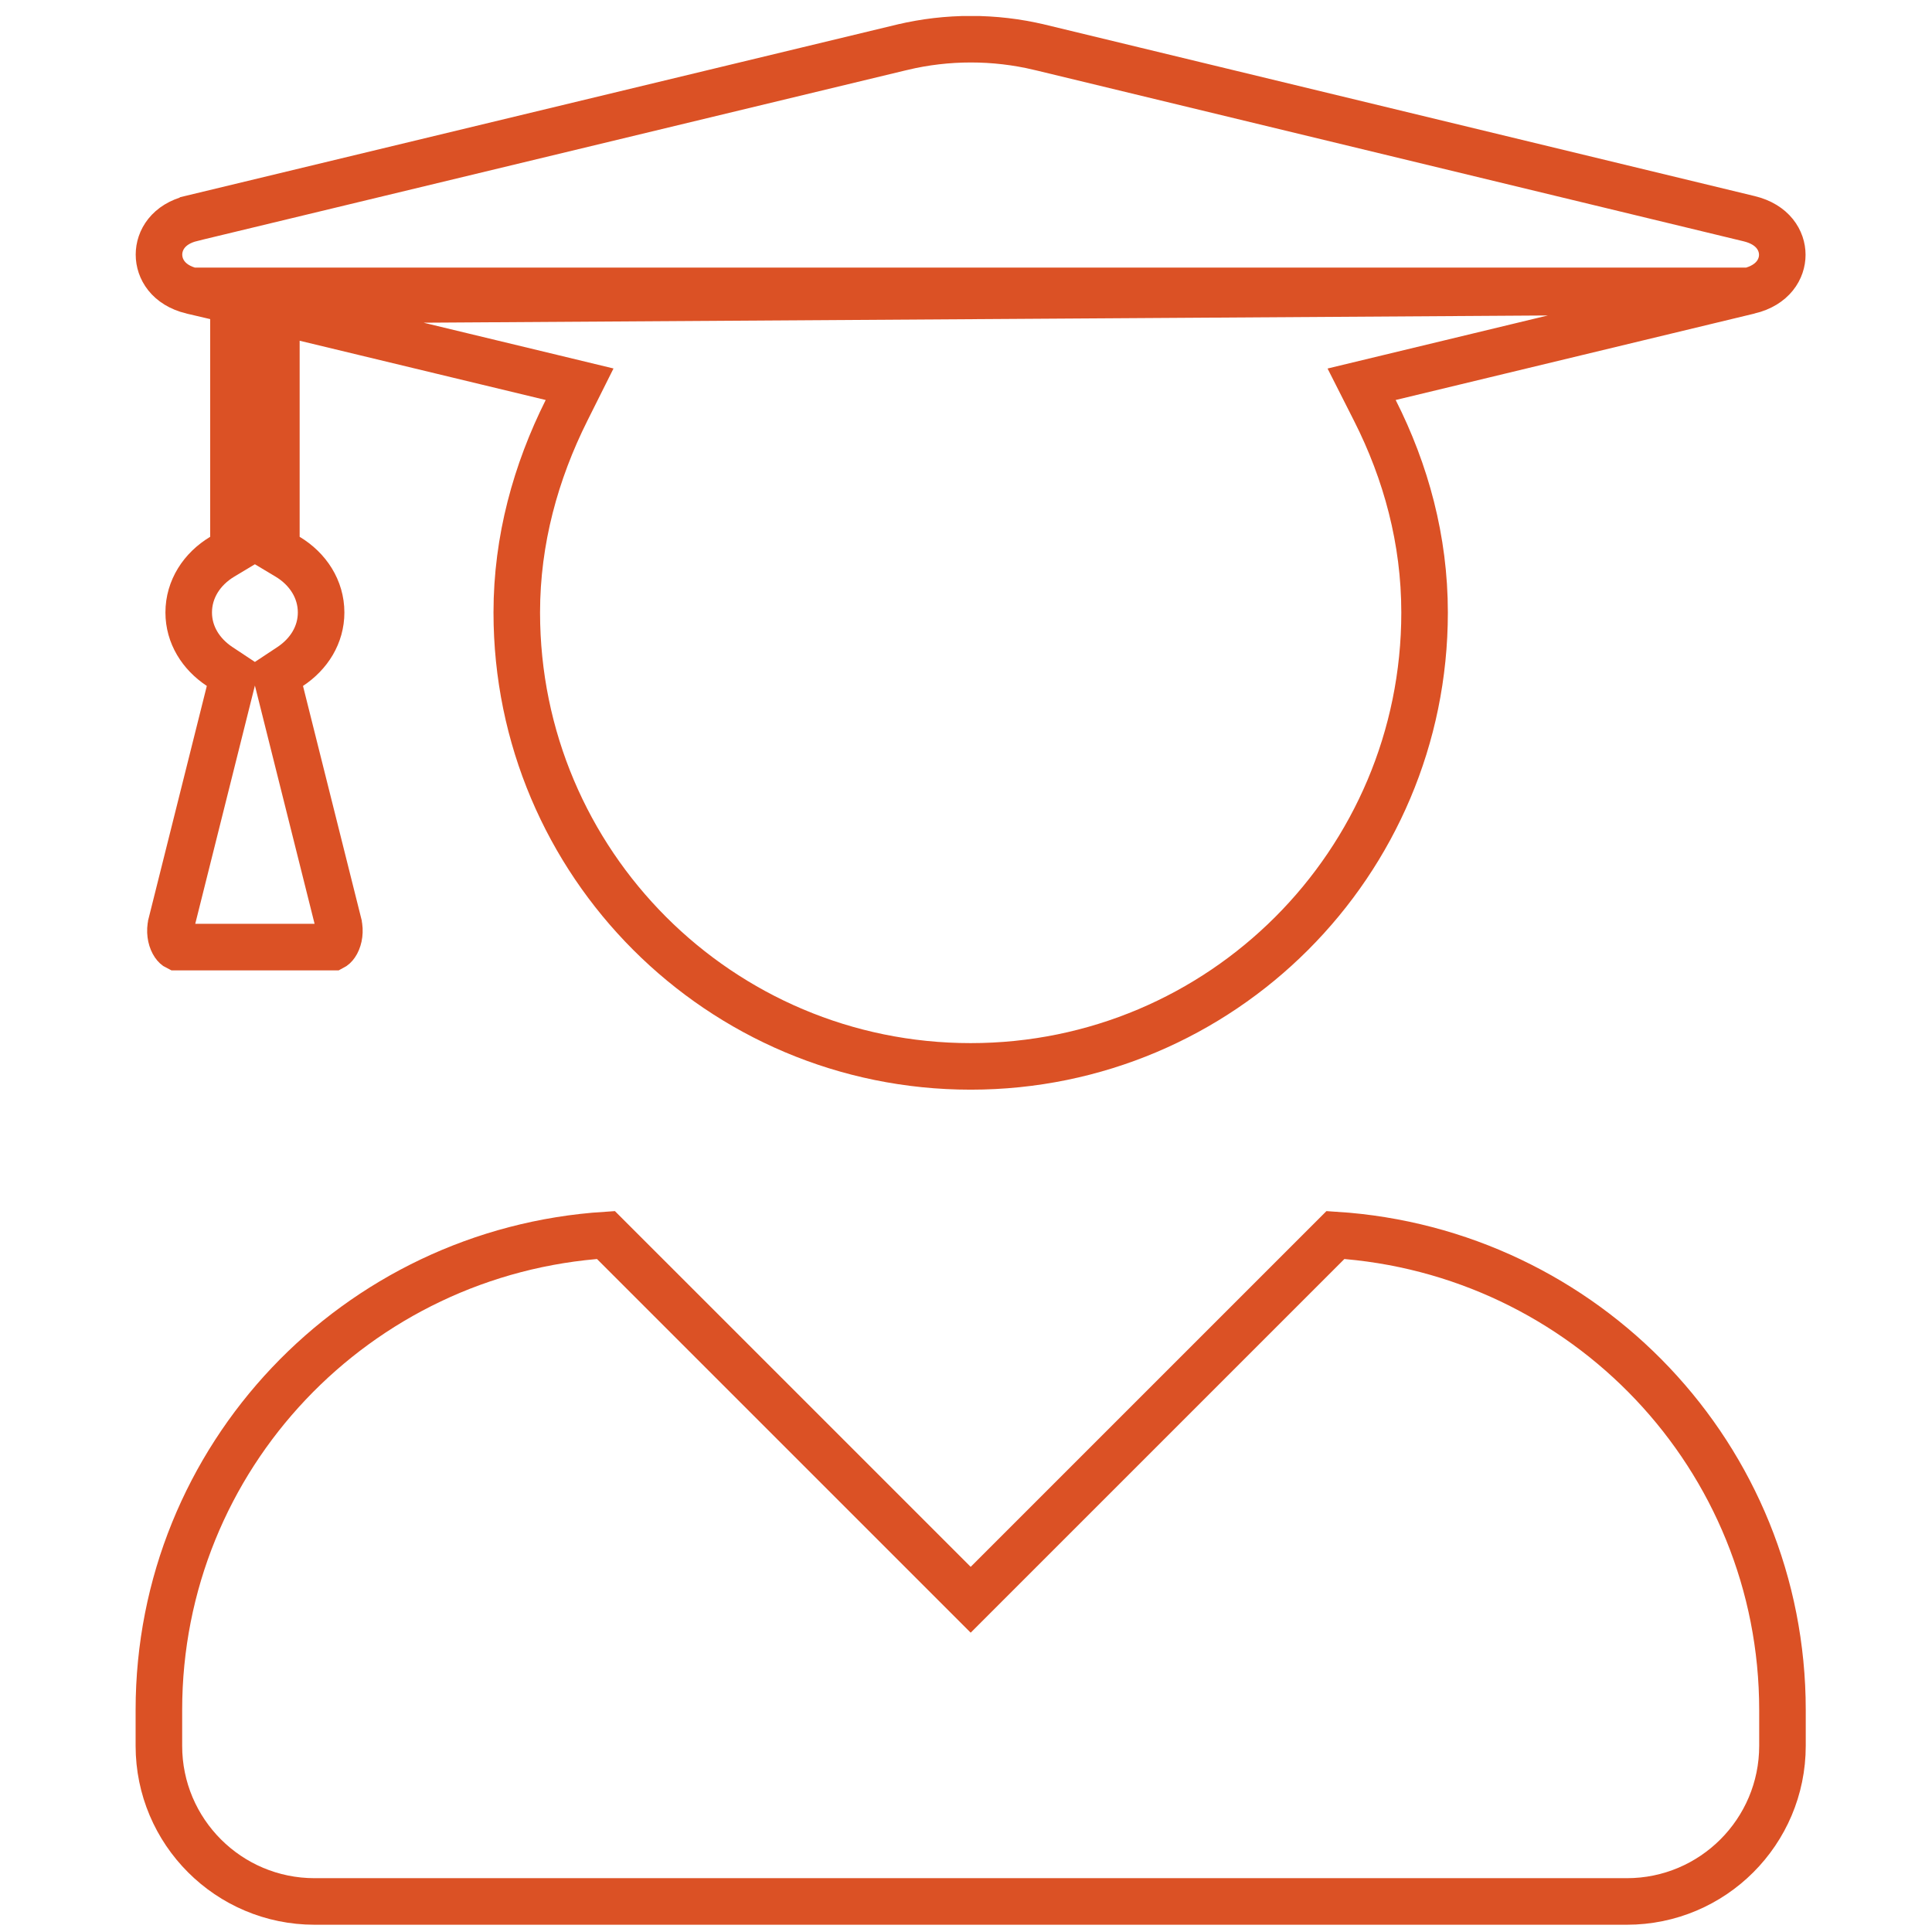 <svg width="83" height="83" viewBox="0 0 83 83" fill="none" xmlns="http://www.w3.org/2000/svg">
<g clip-path="url(#clip0_186_3)">
<path d="M10.029 12.916V13.709V23.062V23.628L9.544 23.919C8.674 24.442 8.107 25.31 8.107 26.313C8.107 27.267 8.626 28.098 9.437 28.634L10.027 29.025L9.855 29.711L7.358 39.685C7.358 39.686 7.357 39.686 7.357 39.687C7.28 40.002 7.335 40.307 7.443 40.506C7.495 40.603 7.548 40.653 7.578 40.675C7.592 40.684 7.6 40.687 7.602 40.688C7.603 40.688 7.603 40.688 7.603 40.688H7.604H14.298C14.299 40.688 14.299 40.688 14.3 40.688C14.3 40.688 14.3 40.688 14.3 40.688C14.302 40.687 14.31 40.684 14.324 40.675C14.355 40.653 14.407 40.603 14.46 40.506C14.567 40.307 14.622 40.002 14.545 39.687C14.545 39.686 14.545 39.686 14.545 39.685L12.047 29.711L11.875 29.025L12.466 28.634C13.277 28.098 13.795 27.267 13.795 26.313C13.795 25.31 13.228 24.442 12.359 23.919L11.873 23.628V23.062V14.638V13.368L13.107 13.666L23.678 16.212L24.9 16.507L24.338 17.631C23.019 20.27 22.201 23.192 22.201 26.313C22.201 37.084 30.93 45.813 41.701 45.813C52.472 45.813 61.201 37.084 61.201 26.313C61.201 23.189 60.398 20.268 59.067 17.636L58.496 16.508L59.725 16.212L75.147 12.497L10.029 12.916ZM10.029 12.916L9.257 12.735M10.029 12.916L9.257 12.735M9.257 12.735L8.237 12.496M9.257 12.735L8.237 12.496M8.237 12.496C7.223 12.248 6.83 11.55 6.83 10.938C6.83 10.326 7.224 9.627 8.24 9.38C8.24 9.38 8.24 9.38 8.241 9.379L38.762 2.029C38.763 2.029 38.763 2.029 38.763 2.029C40.692 1.569 42.726 1.569 44.655 2.029C44.655 2.029 44.656 2.029 44.656 2.029L75.147 9.396C75.147 9.396 75.147 9.396 75.147 9.396C76.177 9.645 76.568 10.345 76.568 10.946C76.568 11.548 76.177 12.247 75.148 12.496L8.237 12.496ZM40.994 68.02L41.701 68.727L42.408 68.02L57.372 53.057C68.091 53.745 76.576 62.59 76.576 73.463V75.001C76.576 78.693 73.581 81.688 69.889 81.688H13.514C9.822 81.688 6.826 78.693 6.826 75.001V73.463C6.826 62.59 15.311 53.745 26.03 53.057L40.994 68.02Z" stroke="#DB5125" stroke-width="2"/>
</g>
<defs>
<clipPath id="clip0_186_3">
<rect width="82" height="82" fill="white" transform="translate(0.701 0.688)"/>
</clipPath>
</defs>
</svg>
